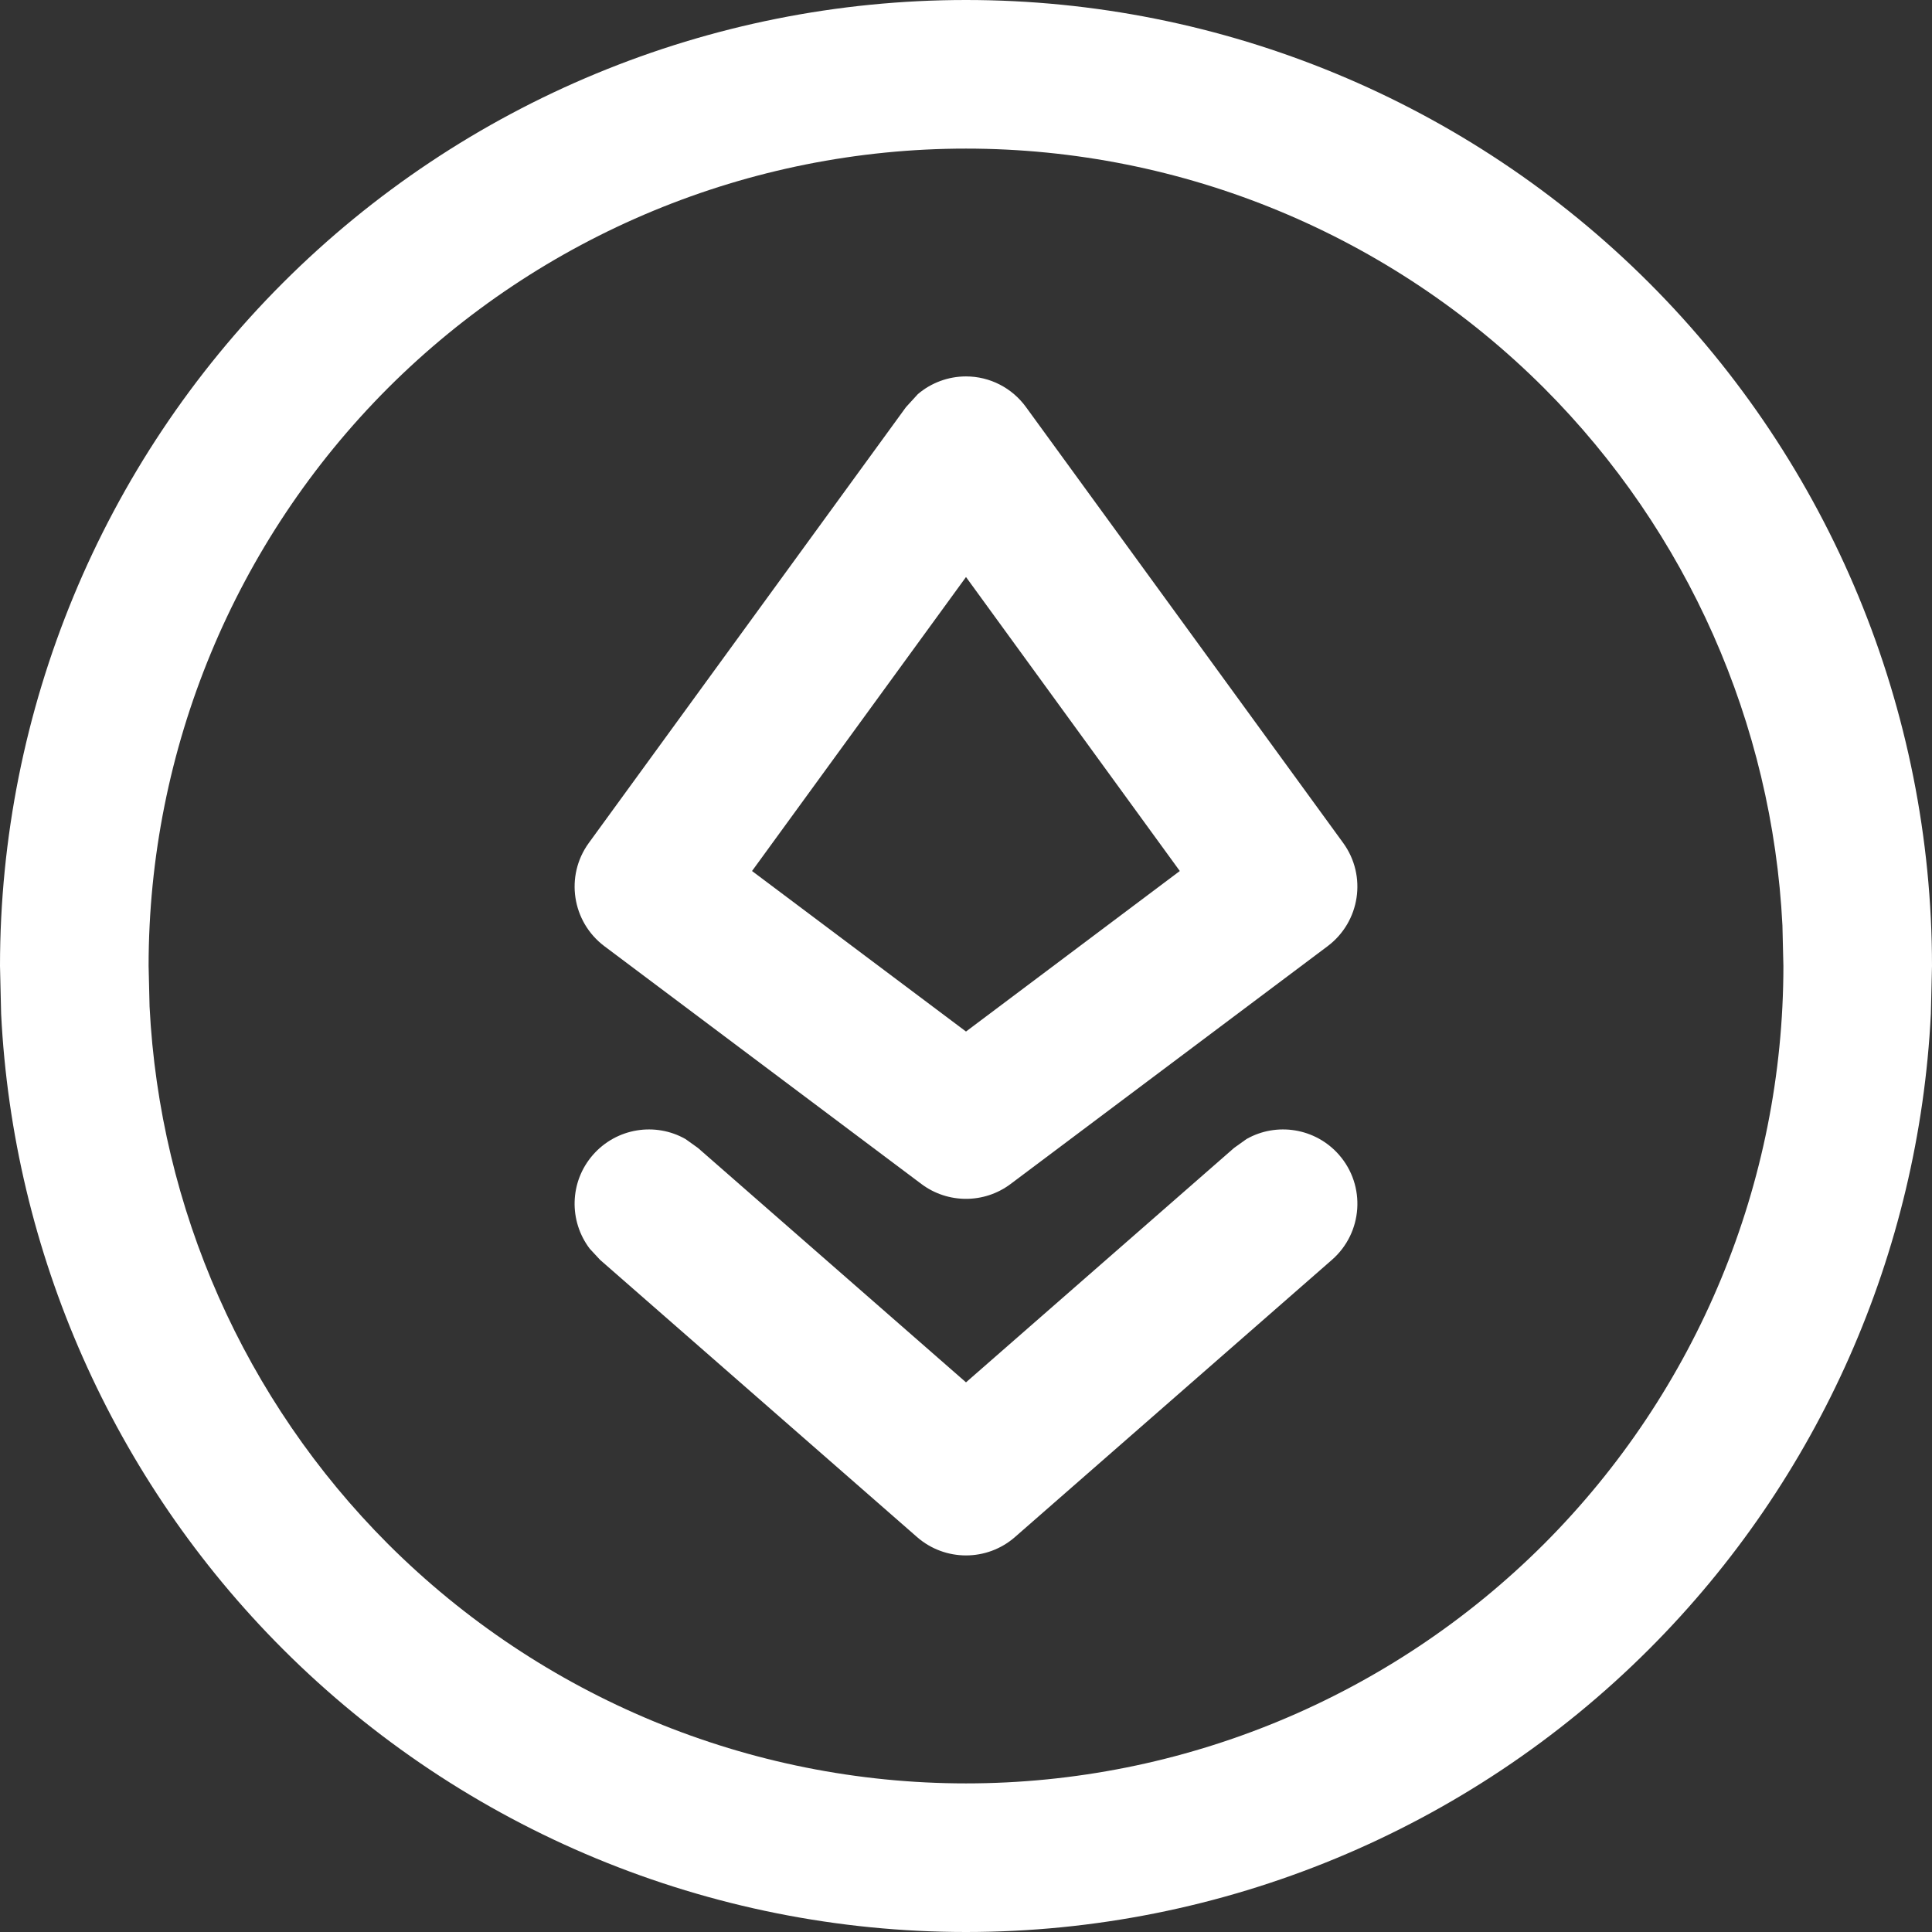 <svg width="12" height="12" viewBox="0 0 12 12" fill="none" xmlns="http://www.w3.org/2000/svg">
<rect x="0" y="0" width="12" height="12" fill="#333333" stroke="none"/>
<path d="M11.071 5.748C11.008 4.494 10.482 3.303 9.59 2.41C8.637 1.458 7.346 0.923 6 0.923C4.654 0.923 3.363 1.458 2.41 2.41C1.458 3.363 0.923 4.654 0.923 6L0.929 6.252C0.992 7.506 1.518 8.697 2.41 9.59C3.363 10.542 4.654 11.077 6 11.077C7.346 11.077 8.637 10.542 9.59 9.59C10.542 8.637 11.077 7.346 11.077 6L11.071 5.748ZM7.742 7.075C7.928 6.969 8.17 7.005 8.317 7.173C8.485 7.365 8.465 7.657 8.273 7.825L6.304 9.547C6.13 9.699 5.87 9.699 5.696 9.547L3.727 7.825L3.663 7.756C3.533 7.585 3.536 7.341 3.683 7.173C3.83 7.005 4.072 6.969 4.258 7.075L4.335 7.13L6 8.586L7.665 7.13L7.742 7.075ZM6 2.338C6.148 2.338 6.286 2.409 6.373 2.529L8.343 5.236C8.491 5.44 8.448 5.725 8.246 5.877L6.277 7.354C6.113 7.477 5.887 7.477 5.723 7.354L3.754 5.877C3.552 5.725 3.509 5.44 3.657 5.236L5.627 2.529L5.701 2.448C5.783 2.378 5.889 2.338 6 2.338ZM4.671 5.41L6 6.407L7.328 5.41L6 3.584L4.671 5.41ZM11.993 6.297C11.919 7.78 11.298 9.188 10.243 10.243C9.118 11.368 7.591 12 6 12C4.409 12 2.882 11.368 1.757 10.243C0.702 9.188 0.081 7.78 0.007 6.297L0 6C3.5517e-08 4.409 0.632 2.882 1.757 1.757C2.882 0.632 4.409 3.55168e-08 6 0C7.591 0 9.118 0.632 10.243 1.757C11.368 2.882 12 4.409 12 6L11.993 6.297Z" fill="white"/>
</svg>

